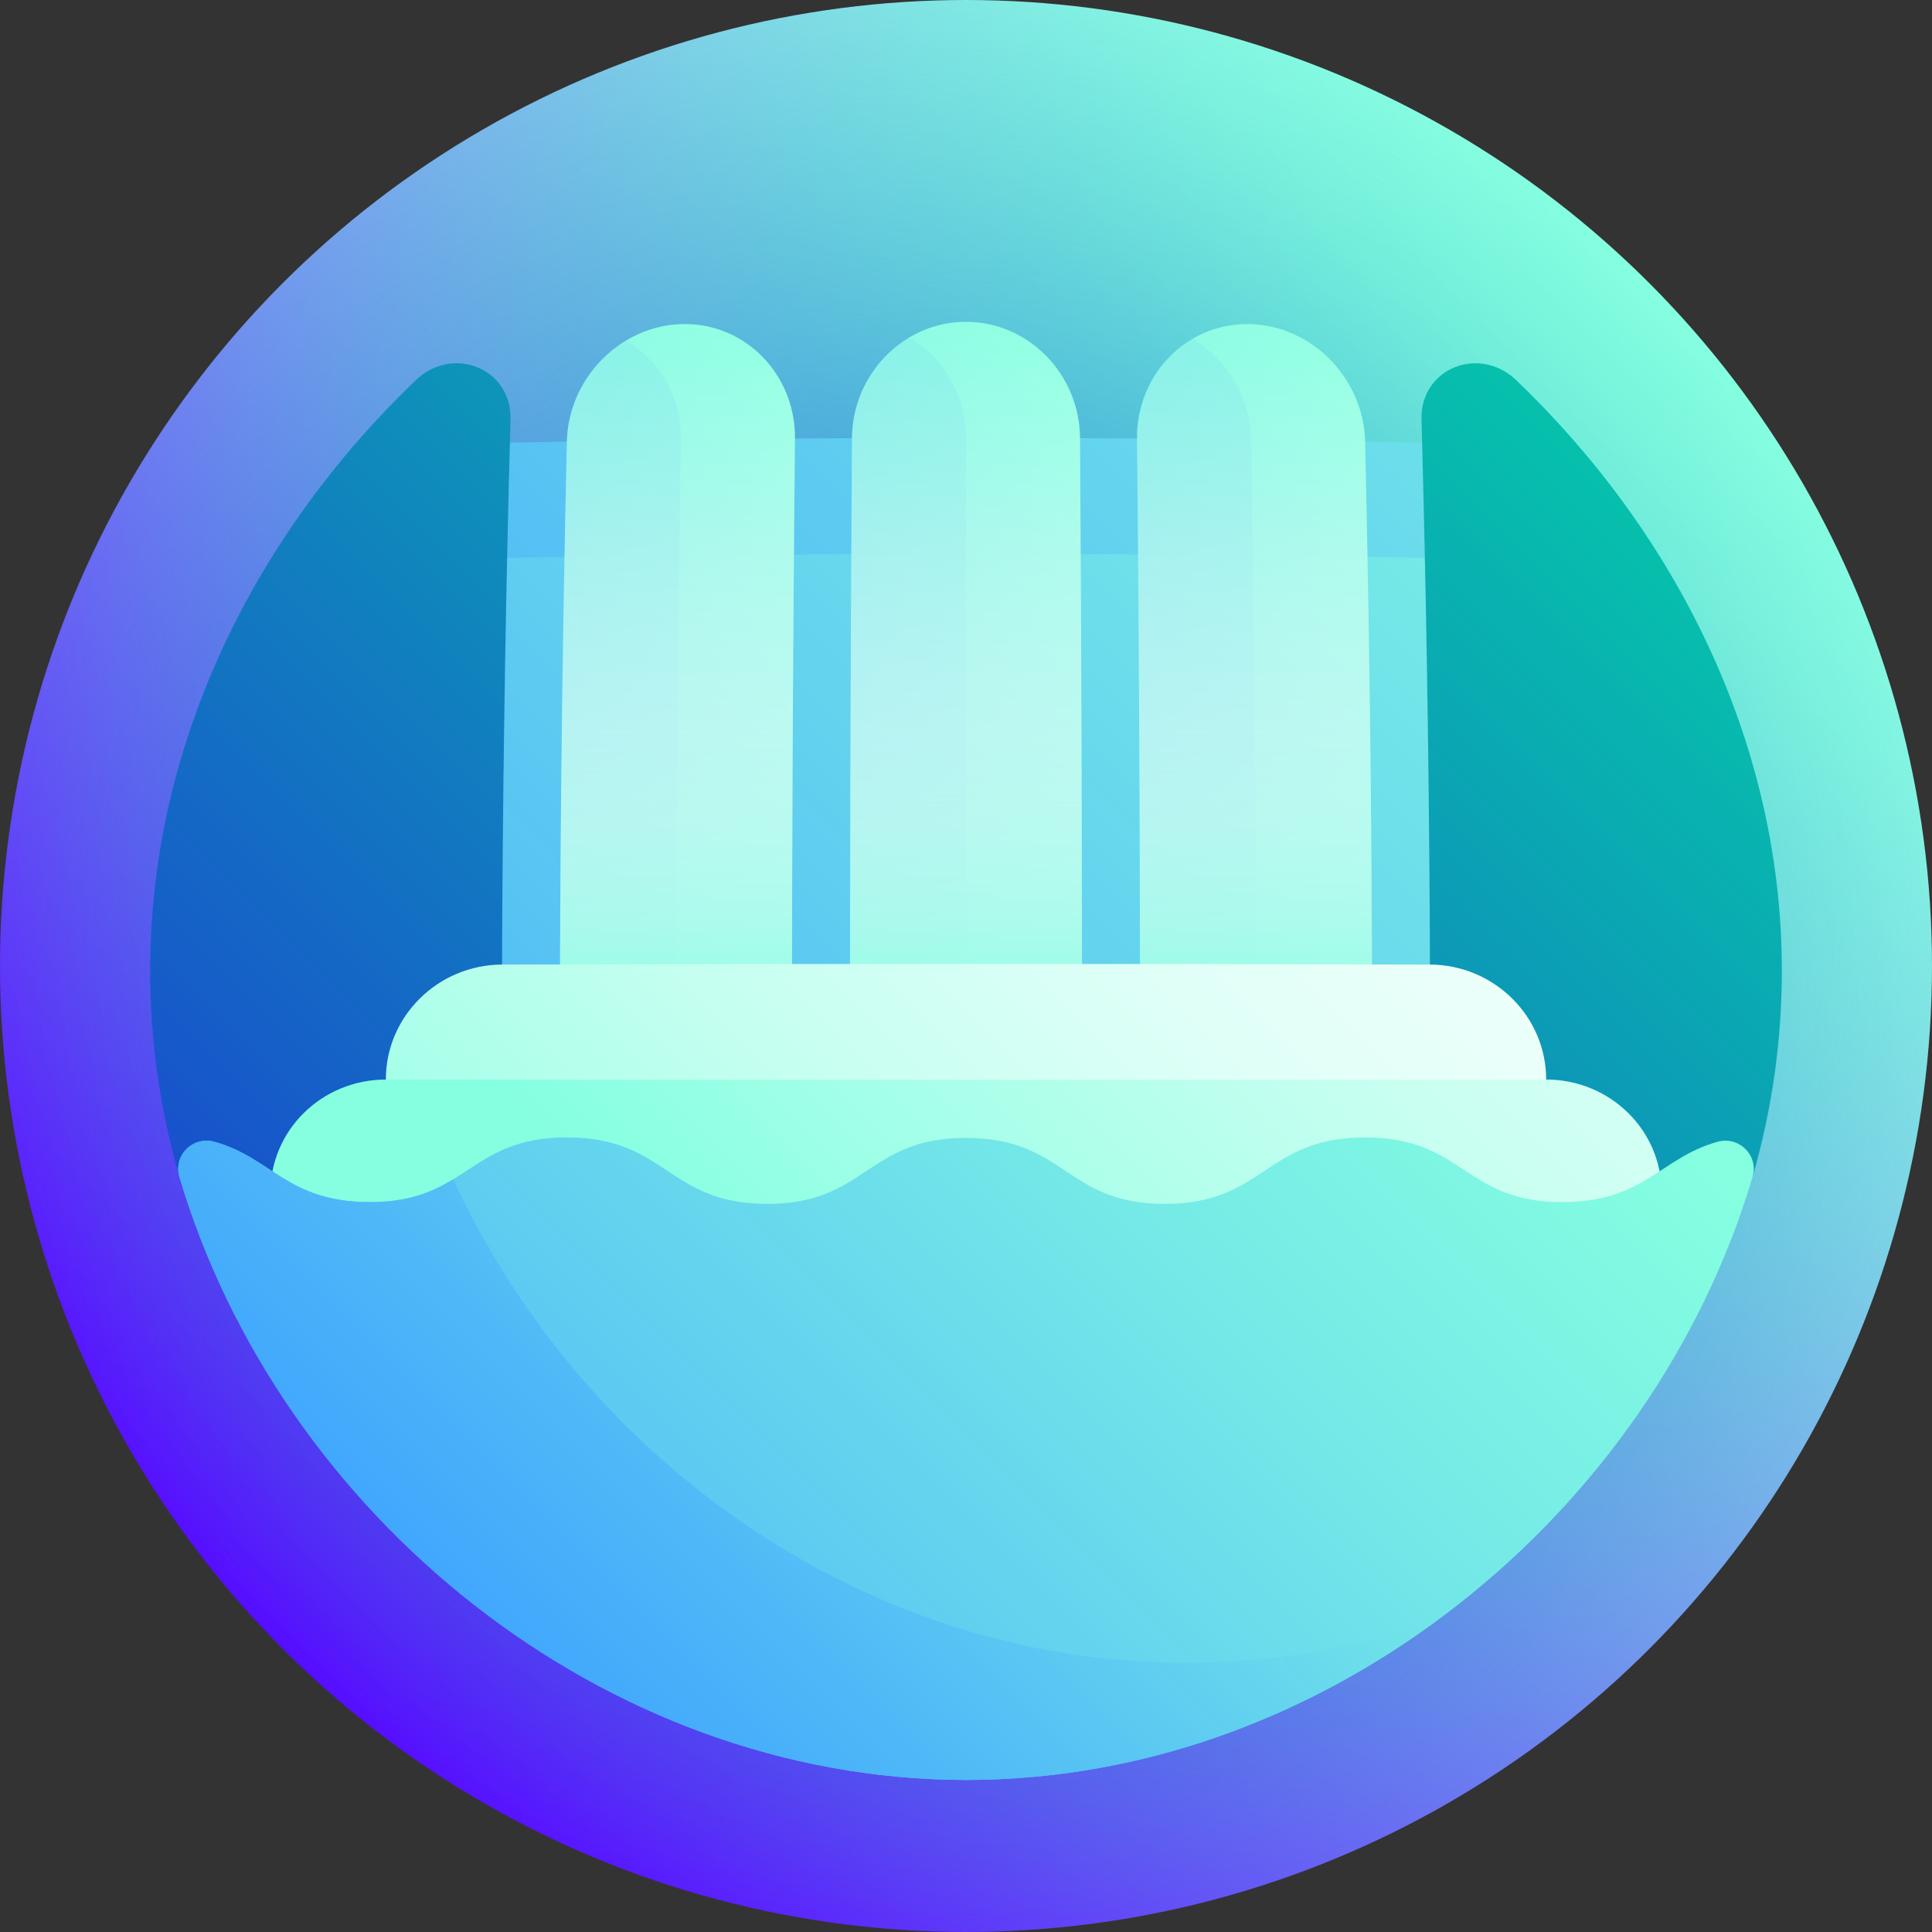 <svg id="Capa_1" enable-background="new 0 0 512 512" height="512" viewBox="0 0 512 512" width="512" xmlns="http://www.w3.org/2000/svg" xmlns:xlink="http://www.w3.org/1999/xlink"><rect x="0" y="0" width="512" height="512" fill="#333333" stroke="none"/><linearGradient id="SVGID_1_" gradientUnits="userSpaceOnUse" x1="74.98" x2="437.019" y1="437.02" y2="74.981"><stop offset="0" stop-color="#560dff"/><stop offset=".234" stop-color="#6351f6"/><stop offset=".509" stop-color="#729bed"/><stop offset=".737" stop-color="#7cd1e6"/><stop offset=".907" stop-color="#83f2e2"/><stop offset="1" stop-color="#85ffe0"/></linearGradient><radialGradient id="SVGID_2_" cx="256" cy="256" gradientUnits="userSpaceOnUse" r="256"><stop offset="0" stop-color="#0056e0" stop-opacity=".8"/><stop offset=".13" stop-color="#005fdc" stop-opacity=".696"/><stop offset=".341" stop-color="#0077d1" stop-opacity=".527"/><stop offset=".608" stop-color="#009fc0" stop-opacity=".314"/><stop offset=".917" stop-color="#00d6a8" stop-opacity=".067"/><stop offset="1" stop-color="#00e5a1" stop-opacity="0"/></radialGradient><linearGradient id="lg1"><stop offset="0" stop-color="#3ca1ff"/><stop offset=".137" stop-color="#47affa"/><stop offset=".72" stop-color="#74e9e7"/><stop offset="1" stop-color="#85ffe0"/></linearGradient><linearGradient id="SVGID_3_" gradientUnits="userSpaceOnUse" x1="96.026" x2="534.769" xlink:href="#lg1" y1="376.08" y2="-62.663"/><linearGradient id="SVGID_4_" gradientUnits="userSpaceOnUse" x1="49.55" x2="488.8" xlink:href="#lg1" y1="452.452" y2="13.202"/><linearGradient id="lg2"><stop offset="0" stop-color="#230be0"/><stop offset=".297" stop-color="#1850cc"/><stop offset=".783" stop-color="#07bbad"/><stop offset="1" stop-color="#00e5a1"/></linearGradient><linearGradient id="SVGID_5_" gradientUnits="userSpaceOnUse" x1="-95.895" x2="379.241" xlink:href="#lg2" y1="454.865" y2="-20.271"/><linearGradient id="SVGID_6_" gradientTransform="matrix(-1 0 0 1 512 0)" gradientUnits="userSpaceOnUse" x1="433.023" x2="-44.009" xlink:href="#lg2" y1="549.799" y2="72.768"/><linearGradient id="SVGID_7_" gradientUnits="userSpaceOnUse" x1="-4.785" x2="241.787" xlink:href="#lg1" y1="388.064" y2="141.492"/><linearGradient id="SVGID_8_" gradientUnits="userSpaceOnUse" x1="-32.885" x2="272.833" xlink:href="#lg1" y1="400.097" y2="94.38"/><linearGradient id="lg3"><stop offset=".006" stop-color="#85ffe0"/><stop offset=".055" stop-color="#97ffe4" stop-opacity=".95"/><stop offset=".162" stop-color="#b7ffed" stop-opacity=".843"/><stop offset=".278" stop-color="#d1fff3" stop-opacity=".727"/><stop offset=".404" stop-color="#e6fff9" stop-opacity=".599"/><stop offset=".547" stop-color="#f4fffc" stop-opacity=".456"/><stop offset=".719" stop-color="#fcfffe" stop-opacity=".283"/><stop offset="1" stop-color="#fff" stop-opacity="0"/></linearGradient><linearGradient id="SVGID_9_" gradientUnits="userSpaceOnUse" x1="179.523" x2="179.523" xlink:href="#lg3" y1="277.582" y2="66.308"/><linearGradient id="SVGID_10_" gradientUnits="userSpaceOnUse" x1="72.077" x2="317.297" xlink:href="#lg1" y1="386.766" y2="141.545"/><linearGradient id="SVGID_11_" gradientUnits="userSpaceOnUse" x1="43.805" x2="348.378" xlink:href="#lg1" y1="399.007" y2="94.434"/><linearGradient id="SVGID_12_" gradientUnits="userSpaceOnUse" x1="256" x2="256" xlink:href="#lg3" y1="277.541" y2="65.66"/><linearGradient id="SVGID_13_" gradientUnits="userSpaceOnUse" x1="149.932" x2="392.516" xlink:href="#lg1" y1="384.99" y2="142.406"/><linearGradient id="SVGID_14_" gradientUnits="userSpaceOnUse" x1="121.593" x2="423.324" xlink:href="#lg1" y1="397.319" y2="95.587"/><linearGradient id="SVGID_15_" gradientUnits="userSpaceOnUse" x1="332.477" x2="332.477" xlink:href="#lg3" y1="277.582" y2="66.308"/><linearGradient id="lg4"><stop offset=".006" stop-color="#85ffe0"/><stop offset=".127" stop-color="#a3ffe8"/><stop offset=".288" stop-color="#c4fff0"/><stop offset=".455" stop-color="#defff7"/><stop offset=".625" stop-color="#f0fffb"/><stop offset=".803" stop-color="#fbfffe"/><stop offset="1" stop-color="#fff"/></linearGradient><linearGradient id="SVGID_16_" gradientUnits="userSpaceOnUse" x1="142.027" x2="499.262" xlink:href="#lg4" y1="425.895" y2="68.66"/><linearGradient id="SVGID_17_" gradientUnits="userSpaceOnUse" x1="211.689" x2="597.434" xlink:href="#lg4" y1="371.152" y2="-14.593"/><linearGradient id="SVGID_18_" gradientUnits="userSpaceOnUse" x1="65.765" x2="363.762" xlink:href="#lg1" y1="518.234" y2="220.237"/><linearGradient id="SVGID_19_" gradientUnits="userSpaceOnUse" x1="125.382" x2="313.861" y1="456.627" y2="268.148"><stop offset="0" stop-color="#3ca1ff"/><stop offset=".299" stop-color="#4fb9f7"/><stop offset=".928" stop-color="#7ff7e2"/><stop offset="1" stop-color="#85ffe0"/></linearGradient><g><circle cx="256" cy="256" fill="url(#SVGID_1_)" r="256"/><circle cx="256" cy="256" fill="url(#SVGID_2_)" r="256"/><path d="m120.011 117.659c-1.925 64.871-2.685 129.742-2.281 194.613 92.18.454 184.36.454 276.54 0 .404-64.871-.356-129.742-2.281-194.613-90.66-2.162-181.319-2.162-271.978 0z" fill="url(#SVGID_3_)"/><path d="m119.193 148.102c-1.561 64.871-1.957 129.742-1.188 194.612 91.996.864 183.993.864 275.989 0 .769-64.871.372-129.741-1.188-194.612-91.204-1.753-182.408-1.753-273.613 0z" fill="url(#SVGID_4_)"/><path d="m39.8 256c-.131 19.316 2.592 38.009 7.742 55.853 28.708 20.242 57.509 40.822 86.193 61.506-1.354-87.404-.836-174.809 1.552-262.213.349-13.465-15.242-19.858-25.177-10.332-41.912 40.216-69.947 95.134-70.31 155.186z" fill="url(#SVGID_5_)"/><path d="m472.2 256c.13 19.316-2.592 38.009-7.742 55.853-28.708 20.242-57.509 40.822-86.193 61.506 1.354-87.404.837-174.809-1.552-262.213-.35-13.465 15.242-19.858 25.177-10.332 41.912 40.216 69.947 95.134 70.31 155.186z" fill="url(#SVGID_6_)"/><path d="m181 85.883c-5.466.087-10.617 1.679-15.095 4.368-1.604 70.063-2.313 140.126-2.126 210.189 15.37.032 30.74.057 46.11.073-.082-61.432.179-122.864.781-184.295.143-16.967-13.126-30.606-29.67-30.335z" fill="url(#SVGID_7_)"/><path d="m165.905 90.25c-9.091 5.464-15.41 15.46-15.674 26.768-1.405 61.129-2.012 122.257-1.822 183.386 10.247.025 20.494.047 30.74.065-.136-61.311.298-122.621 1.301-183.932.182-11.344-5.697-21.161-14.545-26.287z" fill="url(#SVGID_8_)"/><path d="m150.231 117.019c-1.405 61.129-2.012 122.257-1.822 183.386 20.494.051 40.987.087 61.48.109-.082-61.432.179-122.864.781-184.295.142-16.967-13.126-30.605-29.67-30.335-16.543.269-30.359 14.267-30.769 31.135z" fill="url(#SVGID_9_)"/><path d="m256 85.287c-5.466 0-10.587 1.516-15.016 4.147-.267 70.367-.385 140.733-.354 211.1 15.37.005 30.74.003 46.11-.008.054-61.47-.119-122.94-.521-184.409-.133-16.969-13.676-30.83-30.219-30.83z" fill="url(#SVGID_10_)"/><path d="m240.984 89.435c-8.99 5.347-15.126 15.31-15.204 26.683-.401 61.47-.575 122.939-.521 184.409 10.247.007 20.493.011 30.74.011 0-61.5 0-123 0-184.5-.003-11.38-6.066-21.314-15.015-26.603z" fill="url(#SVGID_11_)"/><path d="m225.78 116.117c-.401 61.47-.575 122.939-.521 184.409 20.494.015 40.987.015 61.48 0 .055-61.47-.119-122.94-.52-184.409-.134-16.969-13.676-30.83-30.22-30.83-16.543.001-30.085 13.861-30.219 30.83z" fill="url(#SVGID_12_)"/><path d="m331 85.883c-5.466-.087-10.558 1.343-14.937 3.902 1.069 70.237 1.542 140.473 1.417 210.709 15.37-.021 30.74-.052 46.11-.09.191-61.129-.417-122.257-1.822-183.386-.409-16.866-14.226-30.864-30.768-31.135z" fill="url(#SVGID_13_)"/><path d="m316.063 89.784c-8.888 5.194-14.841 15.067-14.734 26.433.602 61.432.862 122.864.781 184.295 10.247-.011 20.493-.025 30.74-.043.136-61.311-.298-122.621-1.301-183.932-.189-11.341-6.435-21.333-15.486-26.753z" fill="url(#SVGID_14_)"/><path d="m301.329 116.217c.602 61.432.862 122.864.781 184.295 20.493-.022 40.987-.058 61.481-.109.191-61.129-.417-122.257-1.822-183.386-.41-16.867-14.227-30.865-30.769-31.136-16.544-.269-29.813 13.37-29.671 30.336z" fill="url(#SVGID_15_)"/><path d="m409.212 350.762c-102.141 1.202-204.283 1.202-306.425 0-.321-21.557-.498-43.113-.532-64.669-.026-16.758 13.815-30.409 30.787-30.473 81.972-.243 163.943-.243 245.914 0 16.972.065 30.813 13.716 30.787 30.473-.033 21.556-.21 43.112-.531 64.669z" fill="url(#SVGID_16_)"/><path d="m439.855 350.365c-122.57 1.732-245.14 1.732-367.709 0-.204-11.37-.36-22.74-.467-34.11-.162-16.662 13.597-30.166 30.578-30.162 102.496.127 204.992.127 307.488 0 16.981-.003 30.74 13.501 30.578 30.162-.108 11.37-.264 22.74-.468 34.11z" fill="url(#SVGID_17_)"/><path d="m414.339 318.569c-26.377.181-26.283-17.205-52.701-17.141-26.408.055-26.467 17.542-52.859 17.614-26.385.054-26.368-17.485-52.782-17.48-26.413-.005-26.395 17.535-52.78 17.48-26.389-.073-26.449-17.56-52.855-17.614-26.419-.065-26.324 17.322-52.702 17.141-21.569-.156-25.612-11.71-40.771-15.973-5.761-1.619-10.983 3.594-9.352 9.238 26.498 89.337 112.065 159.74 208.463 159.878 96.398-.138 181.965-70.541 208.462-159.878 1.63-5.643-3.591-10.856-9.352-9.238-15.159 4.265-19.202 15.818-40.771 15.973z" fill="url(#SVGID_18_)"/><path d="m316.44 440.629c-86.056.982-161.774-53.304-196.342-128.097-5.494 3.336-11.816 6.11-22.437 6.037-21.569-.156-25.612-11.71-40.771-15.973-5.761-1.619-10.983 3.594-9.352 9.238 26.497 89.337 112.064 159.74 208.462 159.878 45.893.021 88.58-15.806 124.238-41.865-20.27 6.747-41.665 10.548-63.798 10.782z" fill="url(#SVGID_19_)"/></g></svg>